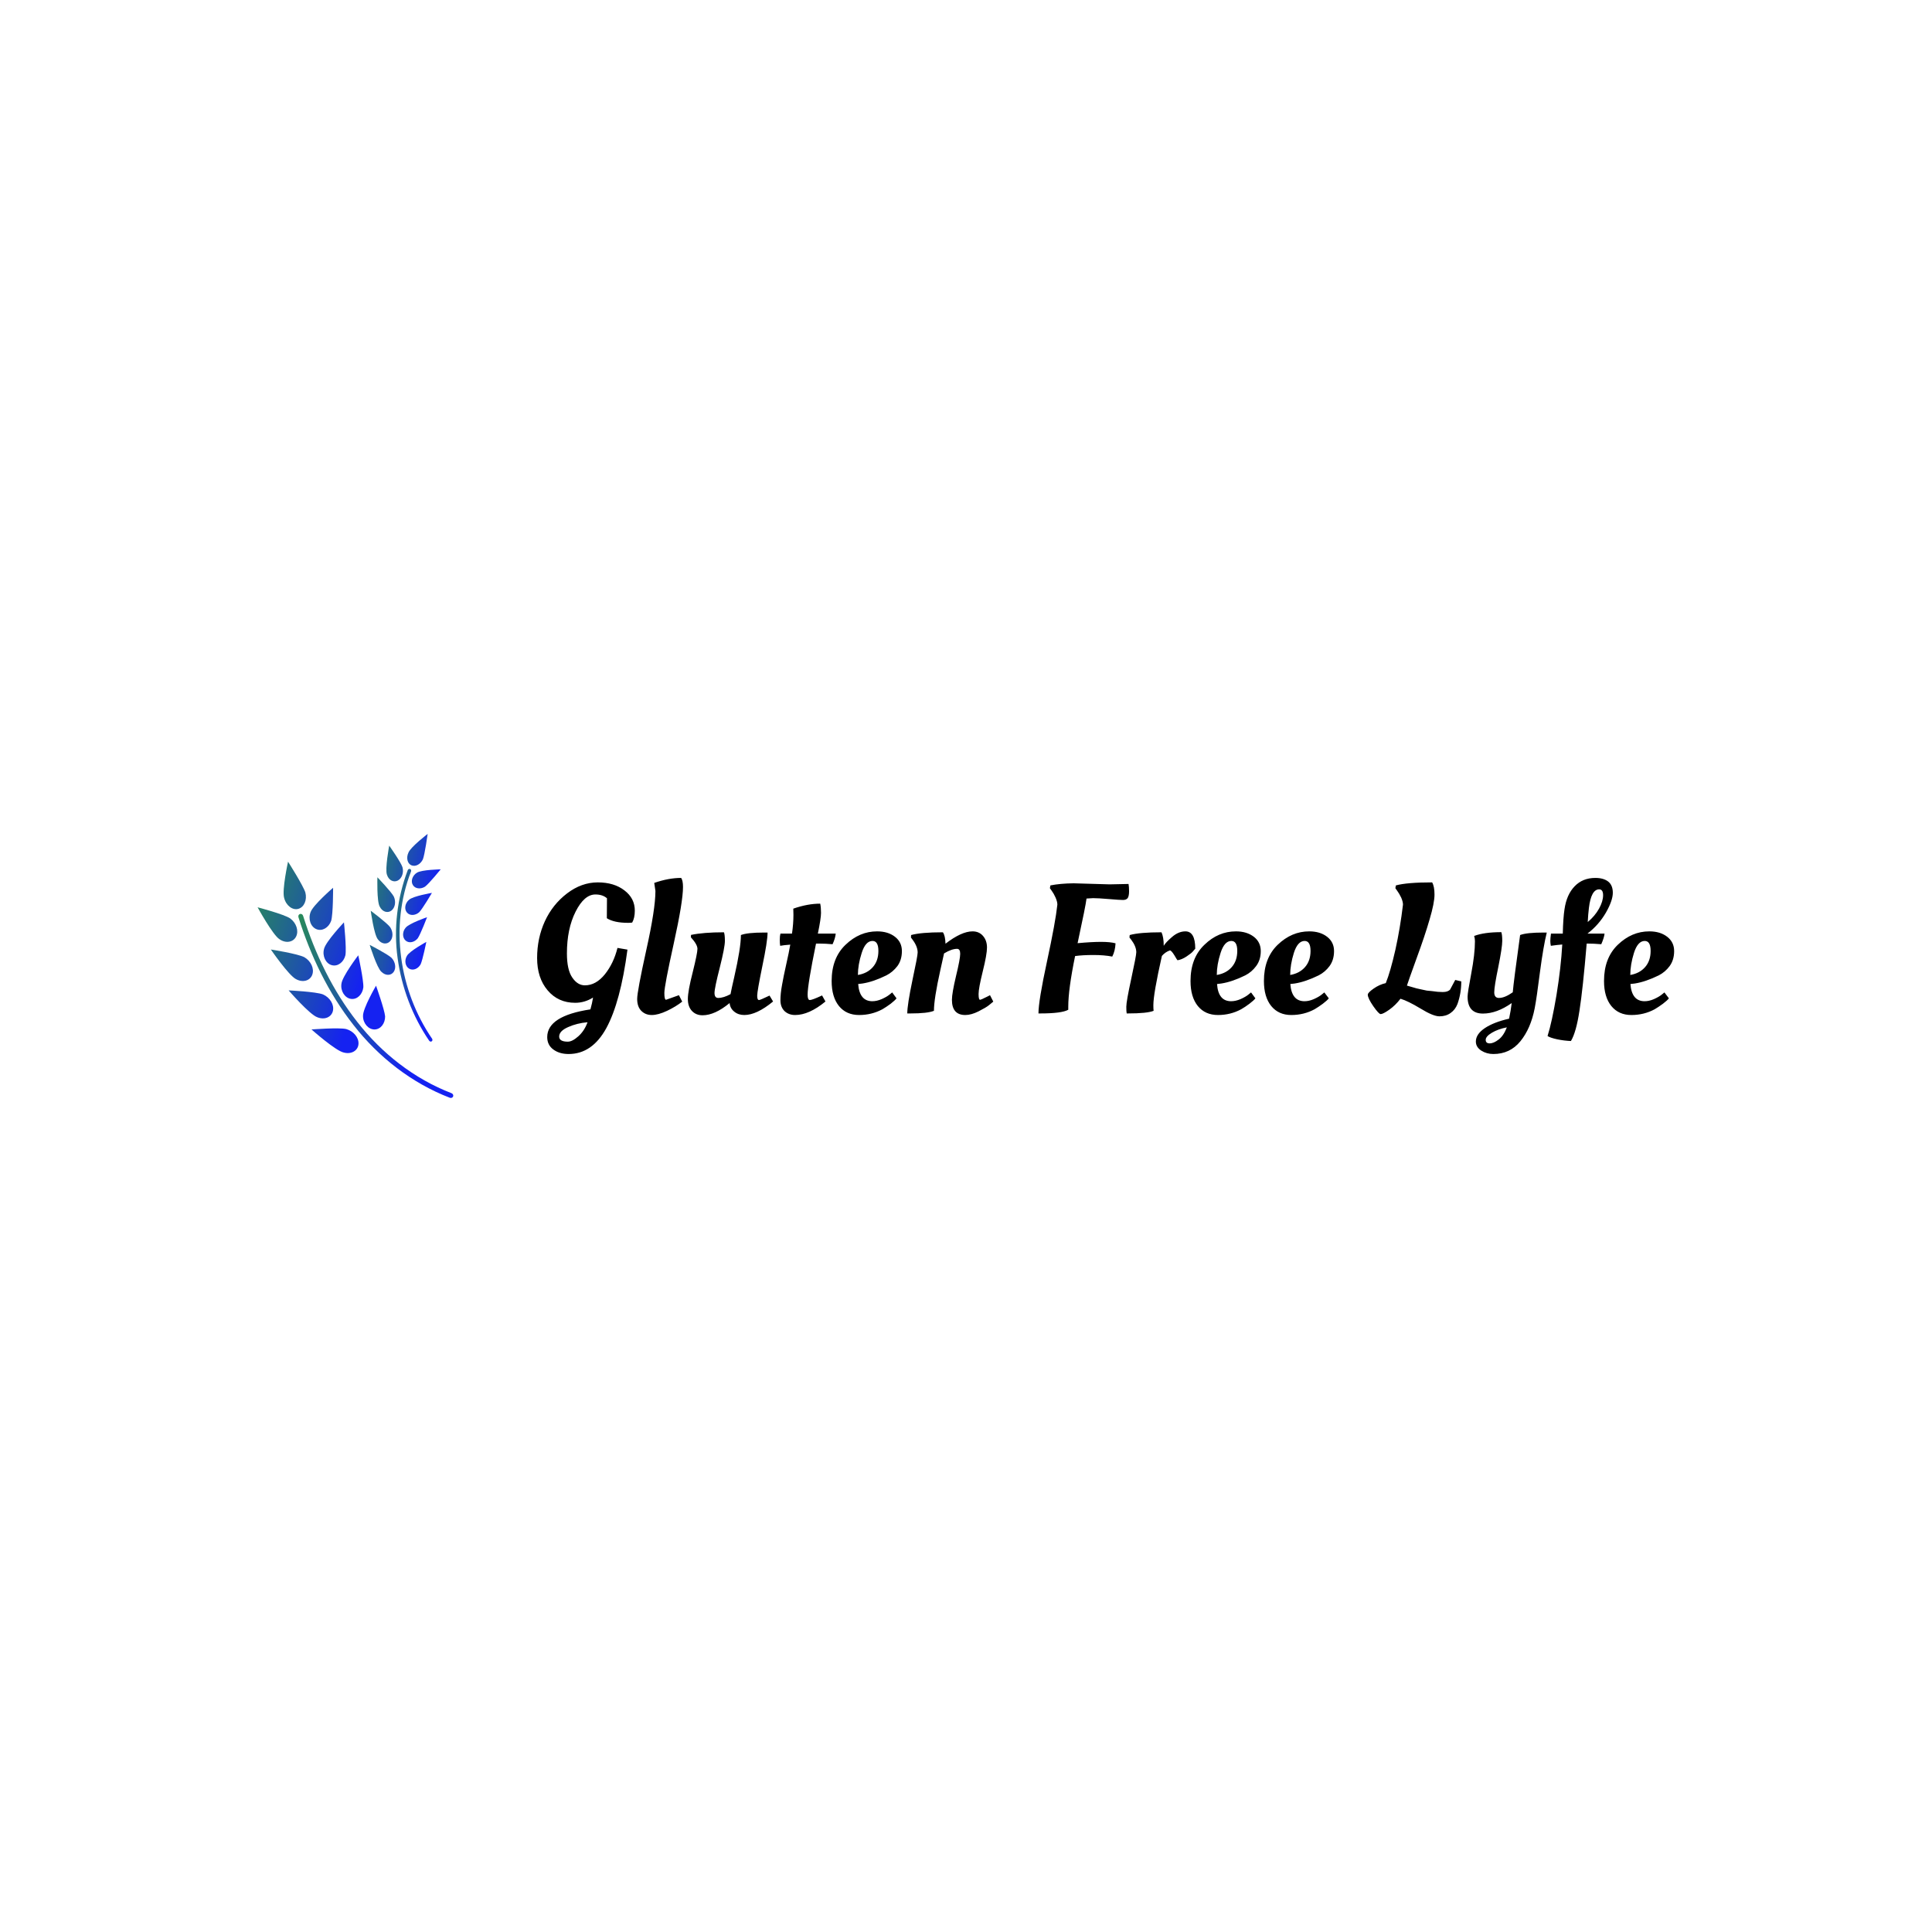 <svg data-v-fde0c5aa="" xmlns="http://www.w3.org/2000/svg" viewBox="0 0 300 300" class="iconLeft"><!----><defs data-v-fde0c5aa=""><!----></defs><rect data-v-fde0c5aa="" fill="transparent" x="0" y="0" width="300px" height="300px" class="logo-background-square"></rect><defs data-v-fde0c5aa=""><!----></defs><g data-v-fde0c5aa="" id="ccbfb761-b848-427a-a20b-353ff7507da4" fill="#000000" transform="matrix(2.039,0,0,2.039,81.955,128.616)"><path d="M3.11 17.19L3.11 17.19L3.11 17.19Q2.41 17.19 1.95 16.85L1.95 16.85L1.95 16.85Q1.48 16.51 1.48 15.90L1.48 15.90L1.48 15.90Q1.48 14.29 4.77 13.79L4.77 13.79L4.77 13.79Q4.90 13.33 4.97 12.89L4.97 12.89L4.97 12.89Q4.33 13.29 3.61 13.29L3.61 13.29L3.61 13.29Q2.31 13.29 1.51 12.34L1.51 12.34L1.51 12.34Q0.71 11.40 0.71 9.88L0.71 9.88L0.71 9.88Q0.71 8.37 1.30 7.08L1.30 7.08L1.30 7.08Q1.89 5.80 2.99 4.96L2.99 4.96L2.99 4.96Q4.09 4.12 5.33 4.12L5.33 4.12L5.33 4.12Q6.57 4.12 7.36 4.73L7.36 4.73L7.36 4.73Q8.15 5.33 8.15 6.27L8.15 6.27L8.15 6.27Q8.15 6.83 7.95 7.18L7.95 7.18L7.95 7.18Q7.84 7.20 7.64 7.20L7.64 7.20L7.64 7.20Q6.57 7.20 6.02 6.85L6.02 6.85L6.03 5.33L6.03 5.33Q5.70 5.04 5.15 5.04L5.15 5.04L5.15 5.04Q4.30 5.04 3.64 6.35L3.64 6.35L3.64 6.35Q2.98 7.66 2.98 9.53L2.98 9.53L2.98 9.53Q2.98 10.78 3.39 11.37L3.39 11.37L3.39 11.37Q3.79 11.96 4.35 11.96L4.35 11.96L4.35 11.96Q5.19 11.96 5.87 11.12L5.87 11.12L5.87 11.12Q6.54 10.28 6.83 9.11L6.83 9.11L7.59 9.24L7.59 9.24Q7.06 13.24 5.98 15.22L5.98 15.22L5.98 15.22Q4.90 17.19 3.11 17.19ZM2.39 15.86L2.39 15.86L2.39 15.86Q2.39 16.25 3.05 16.25L3.05 16.25L3.05 16.25Q3.39 16.25 3.85 15.84L3.85 15.84L3.85 15.84Q4.31 15.43 4.55 14.77L4.55 14.77L4.55 14.77Q3.74 14.84 3.07 15.14L3.07 15.14L3.07 15.14Q2.39 15.44 2.39 15.86ZM9.44 14.22L9.44 14.22L9.44 14.22Q8.96 14.22 8.64 13.90L8.64 13.90L8.64 13.90Q8.33 13.58 8.33 13.00L8.33 13.00L8.33 13.00Q8.33 12.42 9.02 9.29L9.02 9.29L9.02 9.29Q9.72 6.16 9.72 4.77L9.72 4.77L9.63 4.16L9.63 4.16Q10.72 3.78 11.68 3.78L11.68 3.78L11.68 3.78Q11.82 3.98 11.82 4.47L11.82 4.47L11.82 4.47Q11.82 5.59 11.11 8.80L11.11 8.80L11.11 8.80Q10.40 12.01 10.40 12.54L10.40 12.54L10.40 12.54Q10.40 13.06 10.53 13.06L10.53 13.06L11.51 12.71L11.76 13.20L11.76 13.20Q11.28 13.58 10.61 13.90L10.61 13.90L10.61 13.90Q9.93 14.22 9.44 14.22ZM12.19 13.00L12.19 13.00L12.19 13.00Q12.19 12.40 12.56 10.96L12.56 10.96L12.56 10.96Q12.92 9.51 12.92 9.18L12.92 9.18L12.92 9.18Q12.92 8.85 12.42 8.30L12.42 8.30L12.43 8.12L12.43 8.12Q13.38 7.92 14.94 7.92L14.94 7.92L14.94 7.92Q15.01 8.11 15.01 8.58L15.01 8.58L15.01 8.58Q15.01 9.06 14.62 10.61L14.62 10.61L14.62 10.61Q14.22 12.17 14.22 12.54L14.22 12.54L14.22 12.54Q14.22 12.92 14.50 12.92L14.50 12.92L14.50 12.92Q14.91 12.92 15.44 12.63L15.44 12.63L15.44 12.63Q15.50 12.29 15.72 11.34L15.72 11.34L15.72 11.34Q16.23 9.10 16.23 8.13L16.23 8.13L16.23 8.13Q16.72 7.94 17.99 7.94L17.99 7.94L18.26 7.94L18.26 7.94Q18.26 8.60 17.86 10.51L17.86 10.51L17.86 10.51Q17.47 12.42 17.47 12.75L17.47 12.75L17.47 12.75Q17.47 13.08 17.61 13.08L17.61 13.08L17.61 13.08Q17.70 13.08 18.41 12.74L18.41 12.74L18.68 13.19L18.68 13.19Q17.43 14.22 16.49 14.22L16.49 14.22L16.49 14.22Q16.04 14.22 15.73 13.97L15.73 13.97L15.73 13.97Q15.41 13.72 15.37 13.31L15.37 13.31L15.37 13.31Q14.24 14.24 13.31 14.24L13.31 14.24L13.31 14.24Q12.82 14.24 12.51 13.92L12.51 13.92L12.51 13.92Q12.19 13.59 12.19 13.00ZM22.09 8.02L23.45 8.02L23.45 8.02Q23.42 8.37 23.21 8.83L23.21 8.83L23.21 8.83Q22.68 8.78 22.20 8.78L22.20 8.78L21.95 8.78L21.95 8.78Q21.31 11.90 21.31 12.67L21.31 12.67L21.31 12.67Q21.31 13.08 21.48 13.08L21.48 13.08L21.48 13.08Q21.66 13.08 22.41 12.73L22.41 12.73L22.67 13.19L22.67 13.19Q21.42 14.22 20.36 14.22L20.36 14.22L20.36 14.22Q19.87 14.22 19.55 13.92L19.55 13.92L19.55 13.92Q19.24 13.61 19.24 13.10L19.24 13.10L19.24 13.10Q19.24 12.59 19.36 11.94L19.36 11.94L19.36 11.94Q19.47 11.30 19.68 10.37L19.68 10.37L19.68 10.37Q19.89 9.44 19.99 8.86L19.99 8.86L19.99 8.86Q19.47 8.90 19.22 8.95L19.22 8.95L19.22 8.95Q19.19 8.78 19.19 8.49L19.19 8.49L19.19 8.49Q19.19 8.20 19.24 8.02L19.24 8.02L20.12 8.02L20.12 8.02Q20.23 7.27 20.23 6.59L20.23 6.59L20.22 6.16L20.22 6.12L20.22 6.12Q21.31 5.74 22.27 5.74L22.27 5.74L22.27 5.74Q22.33 6.02 22.33 6.44L22.33 6.44L22.33 6.44Q22.33 6.86 22.09 8.02L22.09 8.02ZM23.14 11.63L23.14 11.63L23.14 11.63Q23.14 9.88 24.20 8.87L24.20 8.87L24.20 8.87Q25.26 7.85 26.60 7.85L26.60 7.85L26.60 7.85Q27.43 7.85 27.96 8.26L27.96 8.26L27.96 8.26Q28.49 8.67 28.49 9.35L28.49 9.35L28.49 9.35Q28.49 10.02 28.15 10.49L28.15 10.49L28.15 10.49Q27.80 10.95 27.31 11.20L27.31 11.20L27.31 11.20Q26.32 11.69 25.49 11.82L25.49 11.82L25.16 11.86L25.16 11.86Q25.26 13.17 26.24 13.17L26.24 13.17L26.24 13.17Q26.57 13.17 26.95 13.01L26.95 13.01L26.95 13.01Q27.33 12.84 27.54 12.67L27.54 12.67L27.75 12.50L28.08 12.95L28.08 12.95Q27.97 13.10 27.64 13.36L27.64 13.36L27.64 13.36Q27.30 13.61 27.01 13.78L27.01 13.78L27.01 13.78Q26.19 14.22 25.23 14.22L25.23 14.22L25.23 14.22Q24.26 14.22 23.70 13.54L23.70 13.54L23.70 13.54Q23.14 12.85 23.14 11.63ZM25.14 11.17L25.14 11.17Q25.86 11.05 26.28 10.57L26.28 10.57L26.28 10.57Q26.70 10.09 26.70 9.34L26.70 9.34L26.70 9.34Q26.70 8.58 26.25 8.58L26.25 8.58L26.25 8.58Q25.72 8.58 25.43 9.49L25.43 9.49L25.43 9.49Q25.14 10.39 25.14 11.17L25.14 11.17ZM29.16 14.10L29.16 14.10L28.90 14.10L28.90 14.10Q28.90 13.44 29.29 11.58L29.29 11.58L29.29 11.58Q29.69 9.72 29.69 9.46L29.69 9.46L29.69 9.46Q29.69 9.00 29.30 8.48L29.30 8.48L29.18 8.32L29.19 8.13L29.19 8.13Q29.95 7.92 31.61 7.92L31.61 7.92L31.61 7.92Q31.79 8.16 31.81 8.79L31.81 8.79L31.81 8.79Q33.03 7.85 33.87 7.85L33.87 7.85L33.87 7.85Q34.37 7.85 34.67 8.20L34.67 8.20L34.67 8.20Q34.97 8.55 34.97 9.08L34.97 9.08L34.97 9.08Q34.97 9.60 34.65 10.89L34.65 10.89L34.65 10.89Q34.33 12.18 34.33 12.62L34.33 12.62L34.33 12.62Q34.33 13.06 34.44 13.06L34.44 13.06L34.44 13.06Q34.52 13.06 35.03 12.80L35.03 12.80L35.20 12.71L35.45 13.20L35.45 13.20Q35.32 13.31 35.11 13.48L35.11 13.48L35.11 13.48Q34.90 13.65 34.33 13.94L34.33 13.94L34.33 13.94Q33.77 14.22 33.32 14.22L33.32 14.22L33.32 14.22Q32.30 14.22 32.30 13.06L32.30 13.06L32.30 13.06Q32.30 12.57 32.61 11.26L32.61 11.26L32.61 11.26Q32.93 9.94 32.93 9.56L32.93 9.56L32.93 9.56Q32.93 9.18 32.69 9.18L32.69 9.18L32.69 9.18Q32.28 9.18 31.70 9.53L31.70 9.53L31.70 9.53Q31.65 9.77 31.42 10.79L31.42 10.79L31.42 10.79Q30.93 12.99 30.93 13.90L30.93 13.90L30.93 13.90Q30.44 14.10 29.16 14.10ZM41.57 4.19L41.57 4.19L44.31 4.27L45.75 4.24L45.75 4.24Q45.79 4.45 45.79 4.80L45.79 4.80L45.79 4.80Q45.79 5.15 45.69 5.31L45.69 5.31L45.69 5.31Q45.58 5.46 45.33 5.46L45.33 5.46L45.33 5.46Q45.08 5.46 44.26 5.39L44.26 5.39L44.26 5.39Q43.44 5.32 43.05 5.32L43.05 5.32L42.55 5.35L42.55 5.35Q42.49 5.88 41.87 8.75L41.87 8.75L41.87 8.75Q42.94 8.65 43.65 8.65L43.65 8.65L43.65 8.65Q44.37 8.65 44.76 8.76L44.76 8.76L44.76 8.76Q44.73 9.35 44.51 9.77L44.51 9.77L44.51 9.77Q43.90 9.65 43.08 9.65L43.08 9.65L43.08 9.65Q42.25 9.65 41.68 9.73L41.68 9.73L41.68 9.73Q41.16 12.26 41.16 13.58L41.16 13.58L41.16 13.82L41.16 13.82Q40.66 14.10 39.03 14.10L39.03 14.10L38.89 14.10L38.89 14.10Q38.89 13.15 39.54 10.14L39.54 10.14L39.54 10.14Q40.19 7.13 40.33 5.81L40.33 5.81L40.33 5.81Q40.33 5.59 40.19 5.27L40.19 5.27L40.19 5.27Q40.05 4.96 39.90 4.76L39.90 4.76L39.76 4.56L39.80 4.35L39.80 4.35Q40.56 4.20 41.57 4.19ZM45.71 14.10L45.71 14.10L45.61 14.10L45.61 14.10Q45.58 13.99 45.58 13.59L45.58 13.59L45.58 13.59Q45.58 13.19 45.96 11.44L45.96 11.44L45.96 11.44Q46.34 9.69 46.34 9.44L46.34 9.44L46.34 9.44Q46.34 9.00 45.95 8.48L45.95 8.48L45.82 8.32L45.84 8.13L45.84 8.13Q46.59 7.92 48.26 7.92L48.26 7.92L48.26 7.92Q48.43 8.29 48.43 8.95L48.43 8.95L48.43 8.95Q48.58 8.69 49.07 8.27L49.07 8.27L49.07 8.27Q49.56 7.85 50.08 7.85L50.08 7.85L50.08 7.85Q50.83 7.85 50.83 9.17L50.83 9.17L50.83 9.17Q50.76 9.25 50.64 9.39L50.64 9.39L50.64 9.39Q50.53 9.52 50.17 9.76L50.17 9.76L50.17 9.76Q49.81 10.00 49.48 10.05L49.48 10.05L49.48 10.05Q49.46 10.05 49.24 9.67L49.24 9.67L49.24 9.67Q49.01 9.30 48.90 9.30L48.90 9.30L48.90 9.30Q48.55 9.42 48.29 9.72L48.29 9.72L48.29 9.72Q47.64 12.61 47.64 13.47L47.64 13.47L47.64 13.47Q47.64 13.78 47.66 13.90L47.66 13.90L47.66 13.90Q47.17 14.10 45.71 14.10ZM50.47 11.63L50.47 11.63L50.47 11.63Q50.47 9.88 51.53 8.87L51.53 8.87L51.53 8.87Q52.58 7.85 53.93 7.85L53.93 7.85L53.93 7.85Q54.75 7.85 55.29 8.26L55.29 8.26L55.29 8.26Q55.82 8.67 55.82 9.35L55.82 9.35L55.82 9.35Q55.82 10.02 55.47 10.49L55.47 10.49L55.47 10.49Q55.13 10.95 54.64 11.20L54.64 11.20L54.64 11.20Q53.65 11.69 52.82 11.82L52.82 11.82L52.49 11.86L52.49 11.86Q52.58 13.17 53.56 13.17L53.56 13.17L53.56 13.17Q53.90 13.17 54.28 13.01L54.28 13.01L54.28 13.01Q54.66 12.84 54.87 12.67L54.87 12.67L55.08 12.50L55.41 12.95L55.41 12.95Q55.30 13.10 54.96 13.36L54.96 13.36L54.96 13.36Q54.63 13.61 54.33 13.78L54.33 13.78L54.33 13.78Q53.52 14.22 52.56 14.22L52.56 14.22L52.56 14.22Q51.59 14.22 51.03 13.54L51.03 13.54L51.03 13.54Q50.47 12.85 50.47 11.63ZM52.47 11.17L52.47 11.17Q53.19 11.05 53.61 10.57L53.61 10.57L53.61 10.57Q54.03 10.09 54.03 9.34L54.03 9.34L54.03 9.34Q54.03 8.58 53.58 8.58L53.58 8.58L53.58 8.58Q53.05 8.58 52.76 9.49L52.76 9.49L52.76 9.49Q52.47 10.39 52.47 11.17L52.47 11.17ZM56.06 11.63L56.06 11.63L56.06 11.63Q56.06 9.88 57.11 8.87L57.11 8.87L57.11 8.87Q58.17 7.85 59.51 7.85L59.51 7.85L59.51 7.85Q60.34 7.85 60.87 8.26L60.87 8.26L60.87 8.26Q61.40 8.67 61.40 9.35L61.40 9.35L61.40 9.35Q61.40 10.02 61.06 10.49L61.06 10.49L61.06 10.49Q60.72 10.95 60.23 11.20L60.23 11.20L60.23 11.20Q59.23 11.69 58.41 11.82L58.41 11.82L58.07 11.86L58.07 11.86Q58.17 13.17 59.15 13.17L59.15 13.17L59.15 13.17Q59.49 13.17 59.86 13.01L59.86 13.01L59.86 13.01Q60.24 12.84 60.45 12.67L60.45 12.67L60.66 12.50L61.00 12.95L61.00 12.95Q60.89 13.10 60.55 13.36L60.55 13.36L60.55 13.36Q60.21 13.61 59.92 13.78L59.92 13.78L59.92 13.78Q59.11 14.22 58.14 14.22L58.14 14.22L58.14 14.22Q57.18 14.22 56.62 13.54L56.62 13.54L56.62 13.54Q56.06 12.85 56.06 11.63ZM58.06 11.17L58.06 11.17Q58.77 11.05 59.19 10.57L59.19 10.57L59.19 10.57Q59.61 10.09 59.61 9.34L59.61 9.34L59.61 9.34Q59.61 8.58 59.16 8.58L59.16 8.58L59.16 8.58Q58.63 8.58 58.34 9.49L58.34 9.49L58.34 9.49Q58.06 10.39 58.06 11.17L58.06 11.17ZM70.80 13.38L70.80 13.38Q70.63 13.82 70.27 14.07L70.27 14.07L70.27 14.07Q69.92 14.32 69.43 14.32L69.43 14.32L69.43 14.32Q68.95 14.32 67.99 13.73L67.99 13.73L67.99 13.73Q67.03 13.15 66.46 12.98L66.46 12.98L66.46 12.98Q66.08 13.48 65.60 13.82L65.60 13.82L65.60 13.82Q65.13 14.15 64.95 14.15L64.95 14.15L64.95 14.15Q64.81 14.15 64.39 13.55L64.39 13.55L64.39 13.55Q63.97 12.94 63.97 12.67L63.97 12.67L63.97 12.67Q63.97 12.52 64.41 12.21L64.41 12.21L64.41 12.21Q64.85 11.90 65.34 11.79L65.34 11.79L65.34 11.79Q65.69 10.93 66.07 9.26L66.07 9.26L66.07 9.26Q66.44 7.59 66.65 5.81L66.65 5.81L66.65 5.81Q66.65 5.59 66.51 5.27L66.51 5.27L66.51 5.27Q66.36 4.96 66.21 4.76L66.21 4.76L66.07 4.56L66.11 4.35L66.11 4.35Q66.95 4.12 68.87 4.12L68.87 4.12L68.87 4.12Q69.05 4.42 69.05 5.05L69.05 5.05L69.05 5.05Q69.05 5.68 68.68 6.93L68.68 6.93L68.68 6.93Q68.32 8.18 67.68 9.92L67.68 9.92L67.68 9.92Q67.05 11.66 66.95 11.98L66.95 11.98L66.95 11.98Q67.00 12.00 67.30 12.08L67.30 12.08L67.30 12.08Q67.59 12.17 67.68 12.19L67.68 12.19L67.68 12.19Q67.77 12.21 68.04 12.27L68.04 12.27L68.04 12.27Q68.31 12.33 68.46 12.36L68.46 12.36L68.46 12.36Q68.61 12.38 68.87 12.40L68.87 12.40L68.87 12.40Q69.30 12.47 69.68 12.47L69.68 12.47L69.68 12.47Q70.07 12.47 70.24 12.28L70.24 12.28L70.63 11.55L71.09 11.66L71.09 11.66Q71.09 12.57 70.80 13.38L70.80 13.38ZM73.42 15.57L73.42 15.57L73.42 15.57Q72.95 15.85 72.95 16.11L72.95 16.11L72.95 16.11Q72.95 16.38 73.25 16.38L73.25 16.38L73.25 16.38Q73.56 16.38 73.93 16.09L73.93 16.09L73.93 16.09Q74.31 15.81 74.56 15.16L74.56 15.16L74.56 15.16Q73.89 15.29 73.42 15.57ZM72.74 14.11L72.74 14.11L72.74 14.11Q71.57 14.11 71.57 12.82L71.57 12.82L71.57 12.82Q71.57 12.52 71.85 11.05L71.85 11.05L71.85 11.05Q72.13 9.58 72.13 8.60L72.13 8.60L72.13 8.60Q72.13 8.39 72.07 8.20L72.07 8.20L72.07 8.20Q72.83 7.91 74.14 7.91L74.14 7.91L74.14 7.91Q74.21 8.11 74.21 8.58L74.21 8.58L74.21 8.58Q74.21 9.06 73.91 10.56L73.91 10.56L73.91 10.56Q73.60 12.05 73.60 12.49L73.60 12.49L73.60 12.49Q73.60 12.92 73.96 12.92L73.96 12.92L73.96 12.92Q74.40 12.92 75.01 12.49L75.01 12.49L75.01 12.49Q75.08 11.66 75.57 8.13L75.57 8.13L75.57 8.13Q76.06 7.94 77.34 7.94L77.34 7.94L77.60 7.94L77.60 7.94Q77.34 8.99 77.08 10.96L77.08 10.96L77.08 10.96Q76.83 12.94 76.68 13.71L76.68 13.71L76.68 13.71Q76.38 15.25 75.59 16.22L75.59 16.22L75.59 16.22Q74.80 17.19 73.53 17.19L73.53 17.19L73.53 17.19Q73.02 17.19 72.61 16.93L72.61 16.93L72.61 16.93Q72.20 16.66 72.20 16.24L72.20 16.24L72.20 16.24Q72.20 15.68 72.88 15.22L72.88 15.22L72.88 15.22Q73.57 14.76 74.73 14.50L74.73 14.50L74.73 14.50Q74.86 13.89 74.93 13.31L74.93 13.31L74.93 13.31Q73.79 14.11 72.74 14.11ZM80.70 8.02L82.00 8.02L82.00 8.02Q81.97 8.33 81.75 8.83L81.75 8.83L81.75 8.83Q81.21 8.78 80.70 8.78L80.70 8.78L80.64 8.78L80.64 8.78Q80.35 12.24 80.09 13.89L80.09 13.89L80.09 13.89Q79.84 15.54 79.44 16.20L79.44 16.20L79.44 16.20Q78.93 16.18 78.39 16.07L78.39 16.07L78.39 16.07Q77.85 15.95 77.66 15.82L77.66 15.82L77.66 15.82Q77.99 14.78 78.34 12.70L78.34 12.70L78.34 12.70Q78.68 10.61 78.78 8.85L78.78 8.85L78.78 8.85Q78.39 8.88 77.91 8.95L77.91 8.95L77.91 8.95Q77.87 8.76 77.87 8.58L77.87 8.58L77.87 8.58Q77.87 8.39 77.92 8.02L77.92 8.02L78.82 8.02L78.82 8.02Q78.85 6.80 78.95 6.17L78.95 6.17L78.95 6.17Q79.11 5.05 79.72 4.42L79.72 4.42L79.72 4.42Q80.33 3.78 81.30 3.78L81.30 3.78L81.30 3.78Q81.91 3.78 82.27 4.05L82.27 4.05L82.27 4.05Q82.63 4.33 82.63 4.91L82.63 4.91L82.63 4.91Q82.63 5.50 82.10 6.43L82.10 6.43L82.10 6.43Q81.56 7.36 80.70 8.02L80.70 8.02ZM80.72 7.14L80.72 7.14Q81.27 6.68 81.58 6.12L81.58 6.12L81.58 6.12Q81.89 5.56 81.89 5.10L81.89 5.10L81.89 5.10Q81.89 4.65 81.59 4.65L81.59 4.65L81.59 4.65Q80.98 4.65 80.81 6.06L80.81 6.06L80.81 6.06Q80.75 6.54 80.72 7.14L80.72 7.14ZM81.96 11.63L81.96 11.63L81.96 11.63Q81.96 9.88 83.01 8.87L83.01 8.87L83.01 8.87Q84.07 7.85 85.41 7.85L85.41 7.85L85.41 7.85Q86.24 7.85 86.77 8.26L86.77 8.26L86.77 8.26Q87.30 8.67 87.30 9.35L87.30 9.35L87.30 9.35Q87.30 10.02 86.96 10.49L86.96 10.49L86.96 10.49Q86.62 10.95 86.13 11.20L86.13 11.20L86.13 11.20Q85.13 11.69 84.31 11.82L84.31 11.82L83.97 11.86L83.97 11.86Q84.07 13.17 85.05 13.17L85.05 13.17L85.05 13.17Q85.39 13.17 85.76 13.01L85.76 13.01L85.76 13.01Q86.14 12.84 86.35 12.67L86.35 12.67L86.56 12.50L86.90 12.95L86.90 12.95Q86.79 13.10 86.45 13.36L86.45 13.36L86.45 13.36Q86.11 13.61 85.82 13.78L85.82 13.78L85.82 13.78Q85.01 14.22 84.04 14.22L84.04 14.22L84.04 14.22Q83.08 14.22 82.52 13.54L82.52 13.54L82.52 13.54Q81.96 12.85 81.96 11.63ZM83.96 11.17L83.96 11.17Q84.67 11.05 85.09 10.57L85.09 10.57L85.09 10.57Q85.51 10.09 85.51 9.34L85.51 9.34L85.51 9.34Q85.51 8.58 85.06 8.58L85.06 8.58L85.06 8.58Q84.53 8.58 84.24 9.49L84.24 9.49L84.24 9.49Q83.96 10.39 83.96 11.17L83.96 11.17Z"></path></g><defs data-v-fde0c5aa=""><linearGradient data-v-fde0c5aa="" gradientTransform="rotate(25)" id="fa0d7d71-2a03-4a5f-badc-85c22137598d" x1="0%" y1="0%" x2="100%" y2="0%"><stop data-v-fde0c5aa="" offset="0%" stop-color="#288B58" stop-opacity="1"></stop><stop data-v-fde0c5aa="" offset="100%" stop-color="#1522F1" stop-opacity="1"></stop></linearGradient></defs><g data-v-fde0c5aa="" id="6d6e920e-ffe4-4ecf-8aca-8e88d33425c2" stroke="none" fill="url(#fa0d7d71-2a03-4a5f-badc-85c22137598d)" transform="matrix(0.41,0,0,0.41,40,129.488)"><path d="M18.097 22.218c.693 2.759-.427 5.502-2.626 6.156-2.191.652-4.675-1.178-5.417-4.127-.892-2.995 1.478-13.728 1.478-13.728s5.758 9.042 6.565 11.699zM27.847 32.956c-.911 2.538-3.361 4.022-5.549 3.134-2.194-.88-3.237-3.848-2.239-6.453.935-2.694 8.533-9.238 8.533-9.238s.045 9.979-.745 12.557zM33.248 45.991c-.641 2.604-2.9 4.348-5.178 3.717-2.272-.628-3.631-3.466-2.909-6.156.65-2.776 7.544-10.049 7.544-10.049s1.048 9.867.543 12.488zM40.043 58.155c-.323 2.635-2.337 4.66-4.672 4.331-2.329-.327-4.034-2.971-3.624-5.723.313-2.836 6.376-10.787 6.376-10.787s2.093 9.543 1.92 12.179zM8.262 39.868c2.434 1.706 5.239 1.179 6.32-.987 1.073-2.169.091-5.155-2.224-6.862C10.035 30.422 0 27.798 0 27.798s5.732 10.471 8.262 12.07zM14.532 54.995c2.612 1.45 5.351.607 6.175-1.666.827-2.279-.473-5.142-2.956-6.604-2.478-1.347-12.733-2.944-12.733-2.944s6.8 9.882 9.514 11.214zM22.606 69.437c2.794 1.136 5.399-.057 5.923-2.423.525-2.375-1.125-5.052-3.763-6.222-2.622-1.038-13.017-1.526-13.017-1.526s7.961 9.181 10.857 10.171zM48.294 69.096c.031 2.639-1.629 4.927-3.992 4.97-2.342.03-4.406-2.345-4.378-5.11-.096-2.854 4.933-11.467 4.933-11.467s3.211 9.01 3.437 11.607zM32.708 82.821c2.942.75 5.357-.846 5.502-3.26.16-2.438-1.854-4.852-4.643-5.651-2.747-.65-13.156.148-13.156.148s9.234 8.221 12.297 8.763z"></path><path d="M72.775 99.921c-14.424-5.55-27.001-15.413-36.452-27.534C26.8 60.266 20.065 46.183 15.472 31.569c-.167-.541.092-1.099.58-1.247.487-.148 1.015.163 1.18.696 4.536 14.438 11.189 28.328 20.54 40.227 9.285 11.903 21.573 21.529 35.674 26.958.515.203.789.754.611 1.231-.18.478-.753.696-1.282.487z"></path><g><path d="M62.6 9.624c-.882 1.857-2.75 2.904-4.303 2.284-1.542-.613-2.121-2.816-1.156-4.854C58.027 4.886 64.407 0 64.407 0S63.331 7.775 62.6 9.624zM63.407 19.978c-1.613 1.032-3.698.857-4.591-.599-.922-1.459-.188-3.644 1.53-4.685 1.759-1.143 9.006-1.27 9.006-1.27s-4.406 5.415-5.945 6.554zM61.215 29.654c-1.422 1.271-3.508 1.442-4.626.153-1.145-1.286-.785-3.563.759-4.855 1.529-1.418 8.676-2.614 8.676-2.614s-3.485 5.938-4.809 7.316zM60.661 39.531c-1.203 1.492-3.207 2.006-4.543.921-1.323-1.079-1.373-3.383-.06-4.914 1.285-1.656 8.128-3.993 8.128-3.993s-2.448 6.396-3.525 7.986zM48.992 15.466c.659 2.127 2.528 3.018 4.108 2.198 1.557-.833 2.332-3.001 1.767-5.053-.613-1.955-5.025-8.168-5.025-8.168s-1.666 8.913-.85 11.023zM46.259 27.545c.996 2.001 2.986 2.572 4.411 1.503 1.403-1.079 1.808-3.345.938-5.284-.946-1.835-6.234-7.333-6.234-7.333s-.281 9.163.885 11.114zM45.561 39.939c1.304 1.807 3.385 2.038 4.594.748 1.224-1.297 1.22-3.598.045-5.367-1.226-1.648-7.353-6.22-7.353-6.22s1.24 9.119 2.714 10.839zM61.737 49.402c-.937 1.675-2.85 2.505-4.33 1.644-1.486-.854-1.904-3.12-.861-4.848.997-1.845 7.358-5.294 7.358-5.294s-1.356 6.744-2.167 8.498zM46.902 52.242c1.583 1.562 3.658 1.462 4.657-.006.993-1.473.621-3.744-.828-5.292-1.479-1.424-8.275-4.908-8.275-4.908s2.725 8.756 4.446 10.206z"></path><path d="M64.979 78.329c-6.371-9.34-10.425-20.146-11.957-31.316-1.539-11.178-.151-22.721 3.834-33.261.138-.393.55-.593.893-.46.348.135.497.546.362.931-8.123 20.736-4.498 45.102 7.961 63.33.232.328.185.762-.106.989-.294.228-.744.13-.987-.213z"></path></g></g><!----></svg>
